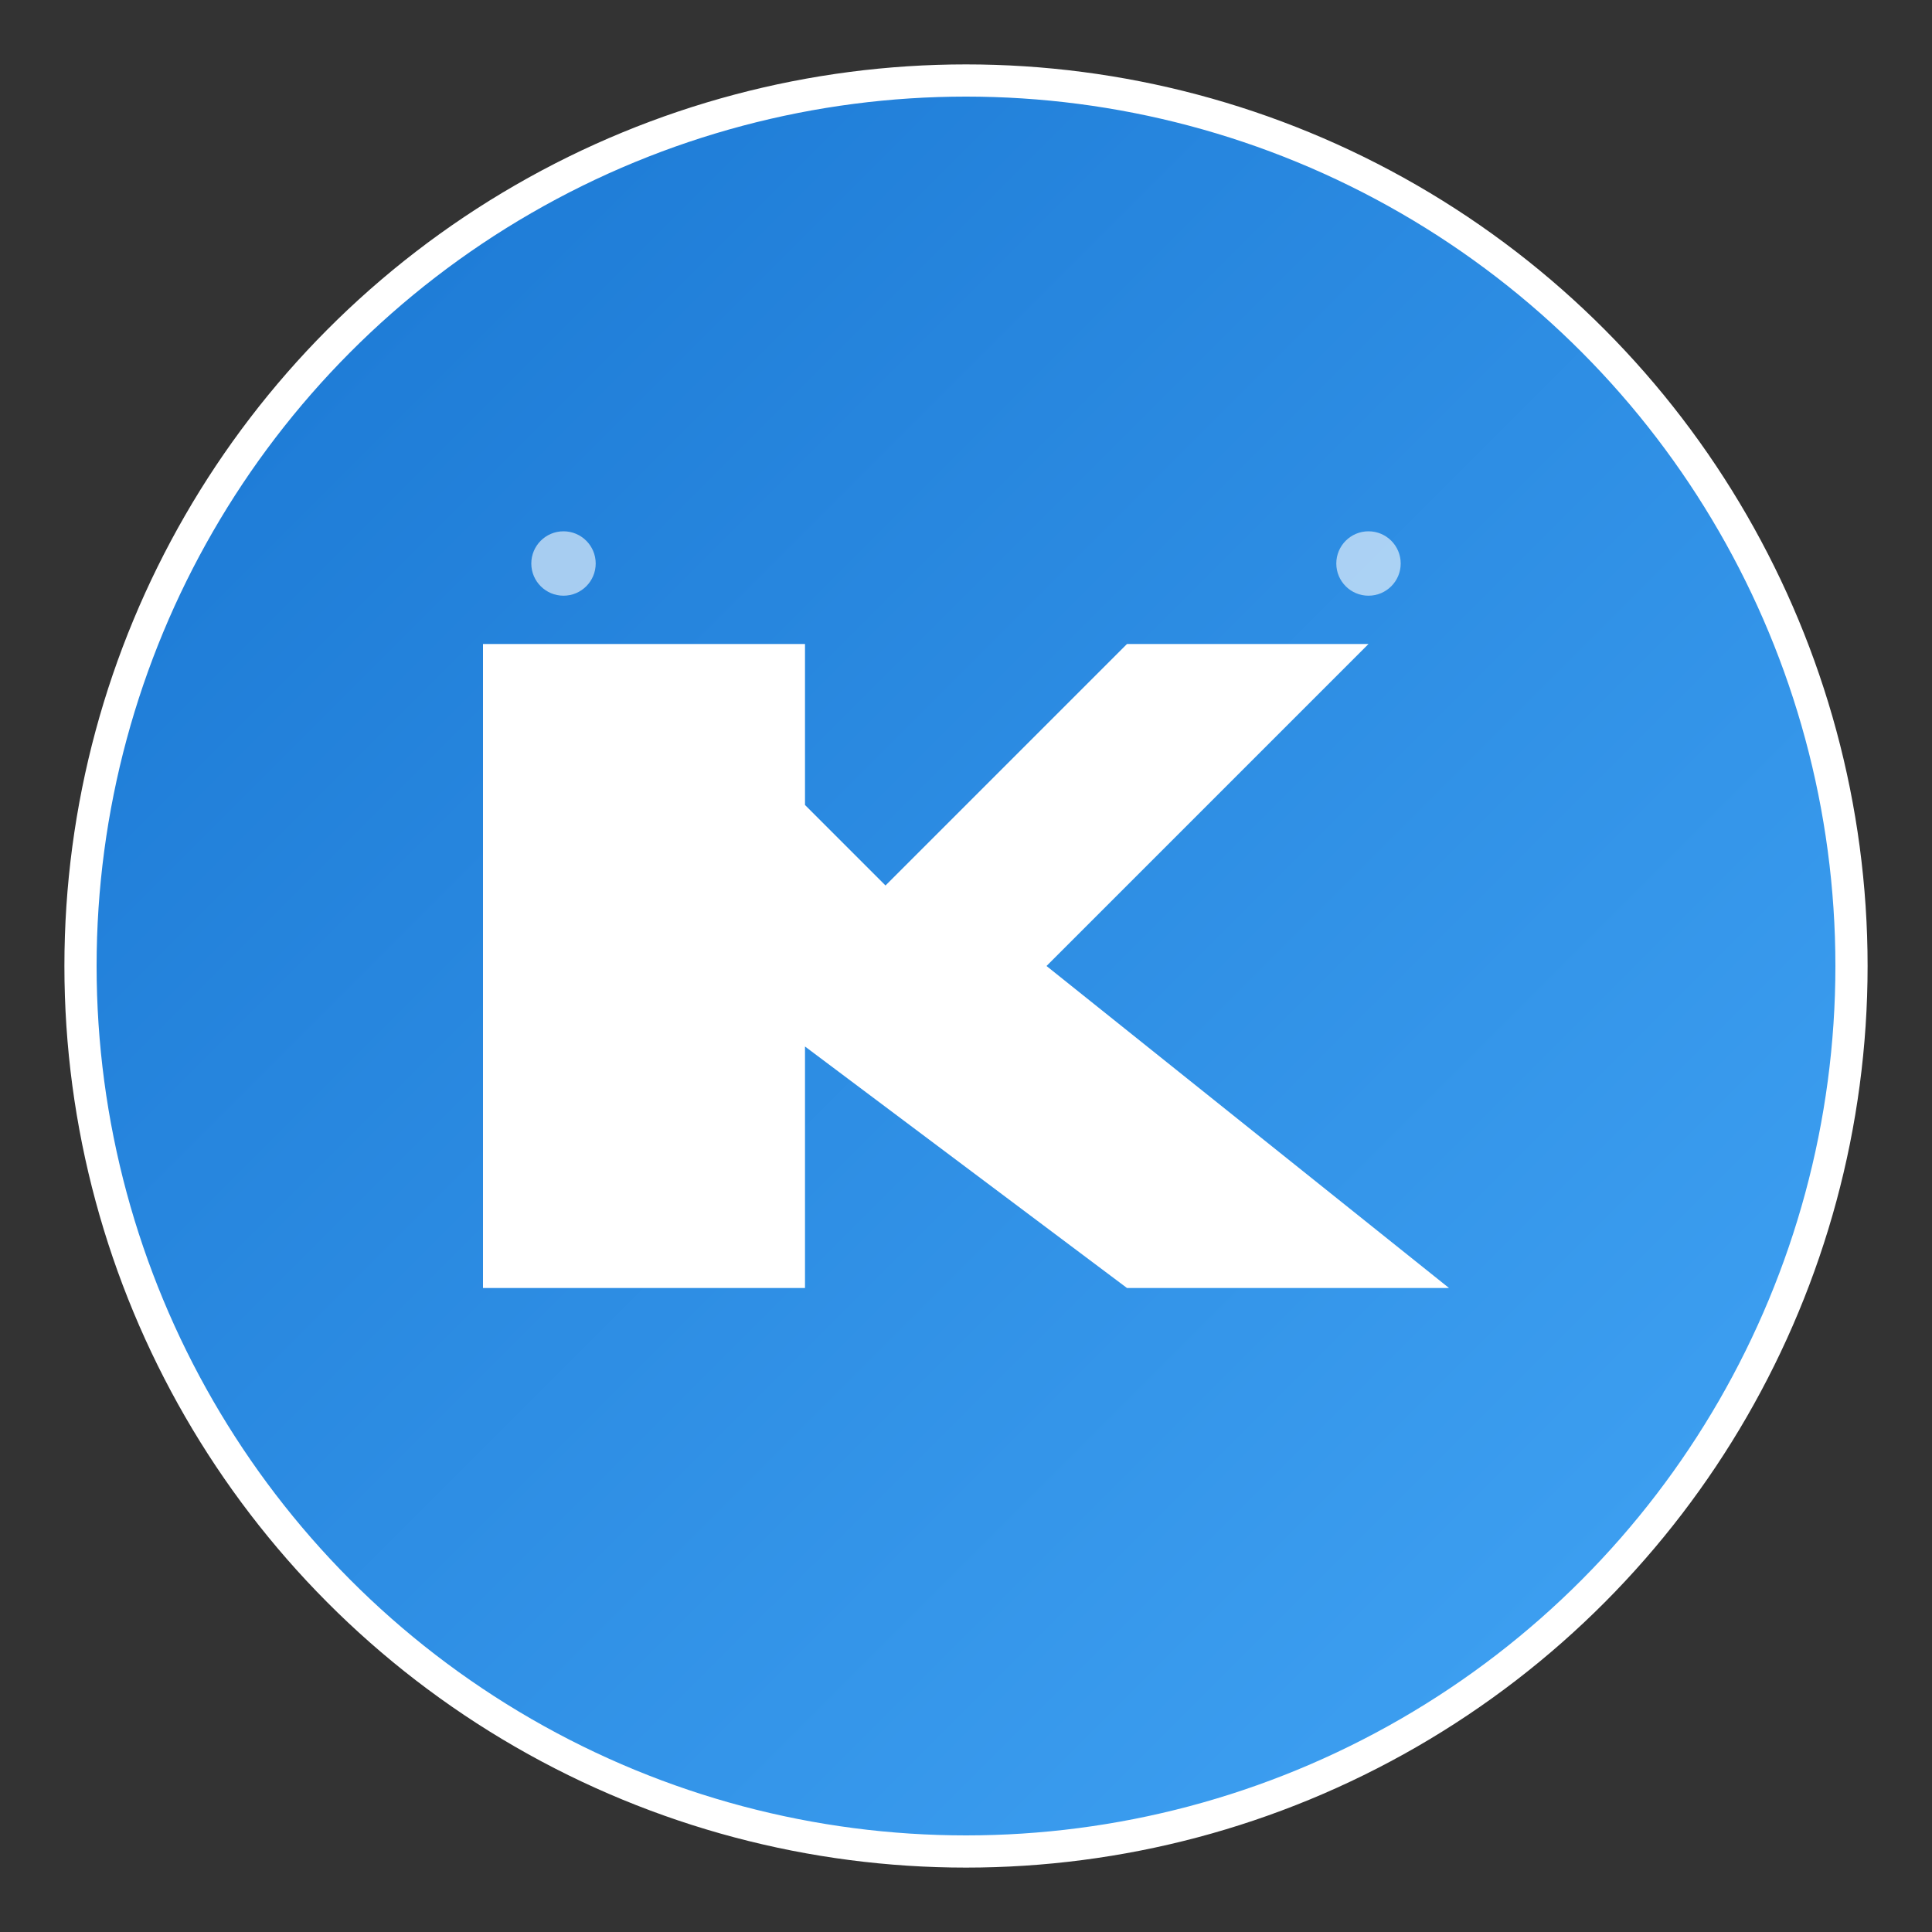 <svg width="120" height="120" viewBox="0 0 120 120" xmlns="http://www.w3.org/2000/svg">
  <rect x="0" y="0" width="120" height="120" fill="#333333" stroke="none"/>
  <defs>
    <linearGradient id="logoGradient" x1="0%" y1="0%" x2="100%" y2="100%">
      <stop offset="0%" style="stop-color:#1976d2;stop-opacity:1" />
      <stop offset="100%" style="stop-color:#42a5f5;stop-opacity:1" />
    </linearGradient>
  </defs>
  
  <!-- Background Circle -->
  <circle cx="60" cy="60" r="55" fill="url(#logoGradient)" stroke="#ffffff" stroke-width="2"/>
  
  <!-- Next.js inspired design -->
  <path d="M30 40 L30 80 L50 80 L50 65 L70 80 L90 80 L65 60 L85 40 L70 40 L55 55 L50 50 L50 40 Z" fill="#ffffff"/>
  
  <!-- Decorative dots -->
  <circle cx="75" cy="45" r="3" fill="#ffffff" opacity="0.8"/>
  <circle cx="85" cy="35" r="2" fill="#ffffff" opacity="0.6"/>
  <circle cx="35" cy="35" r="2" fill="#ffffff" opacity="0.6"/>
</svg>
